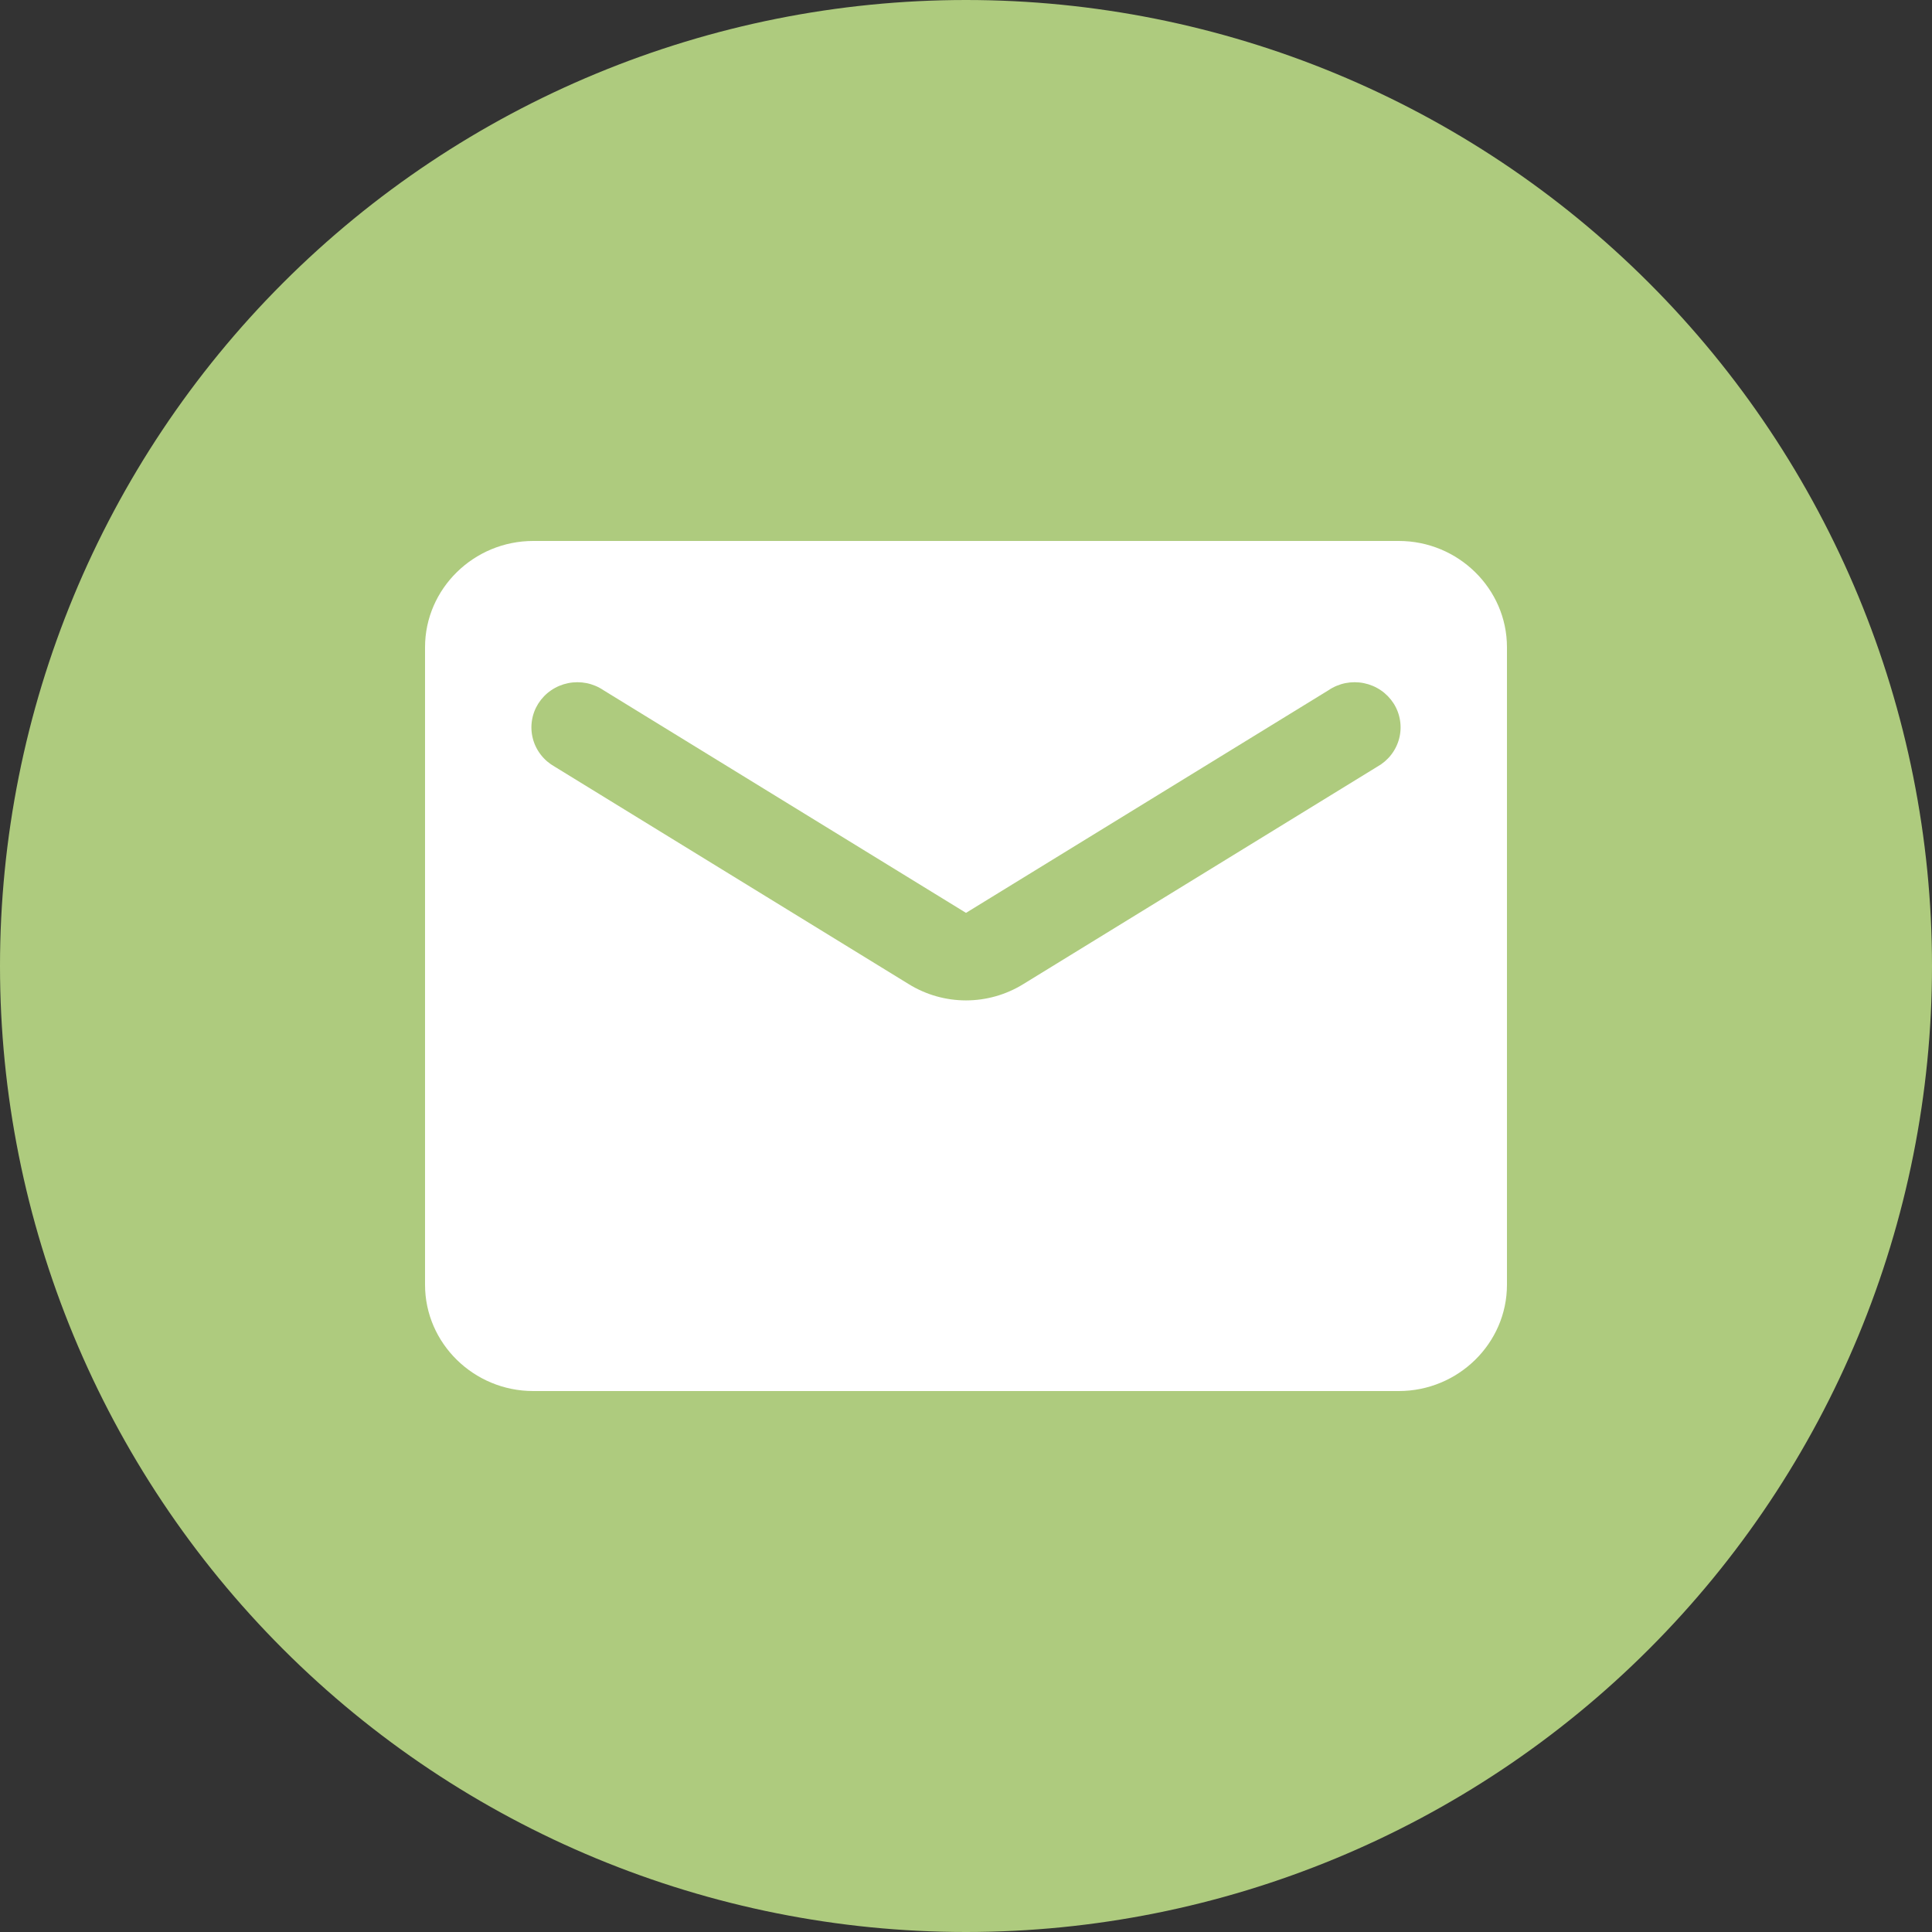 <svg width="50" height="50" viewBox="0 0 50 50" fill="none" xmlns="http://www.w3.org/2000/svg">
<rect x="0" y="0" width="50" height="50" fill="#333333" stroke="none"/>
<g clip-path="url(#clip0_95_282)">
<path d="M25 0C18.371 0 12.008 2.636 7.324 7.322C2.636 12.011 0.001 18.369 0 25C0 31.628 2.637 37.991 7.324 42.678C12.008 47.364 18.371 50 25 50C31.629 50 37.992 47.364 42.676 42.678C47.363 37.991 50 31.628 50 25C50 18.372 47.363 12.009 42.676 7.322C37.992 2.636 31.629 0 25 0Z" fill="#AECB7E"/>
<path d="M36.2 14H13.8C12.26 14 11 15.238 11 16.75V33.25C11 34.763 12.26 36 13.8 36H36.2C37.74 36 39 34.763 39 33.25V16.75C39 15.238 37.74 14 36.2 14ZM35.64 19.844L26.484 25.468C25.574 26.031 24.426 26.031 23.516 25.468L14.36 19.844C14.22 19.766 14.097 19.662 13.999 19.536C13.901 19.411 13.829 19.267 13.79 19.114C13.75 18.961 13.742 18.801 13.767 18.645C13.791 18.489 13.848 18.339 13.933 18.205C14.019 18.071 14.131 17.955 14.263 17.865C14.395 17.775 14.545 17.712 14.702 17.68C14.86 17.648 15.023 17.648 15.18 17.679C15.338 17.711 15.488 17.774 15.62 17.864L25 23.625L34.38 17.864C34.512 17.774 34.662 17.711 34.82 17.679C34.977 17.648 35.14 17.648 35.298 17.68C35.455 17.712 35.605 17.775 35.737 17.865C35.869 17.955 35.981 18.071 36.067 18.205C36.152 18.339 36.209 18.489 36.233 18.645C36.258 18.801 36.25 18.961 36.21 19.114C36.17 19.267 36.099 19.411 36.001 19.536C35.903 19.662 35.78 19.766 35.64 19.844Z" fill="white"/>
</g>
<defs>
<clipPath id="clip0_95_282">
<rect width="50" height="50" fill="white"/>
</clipPath>
</defs>
</svg>
